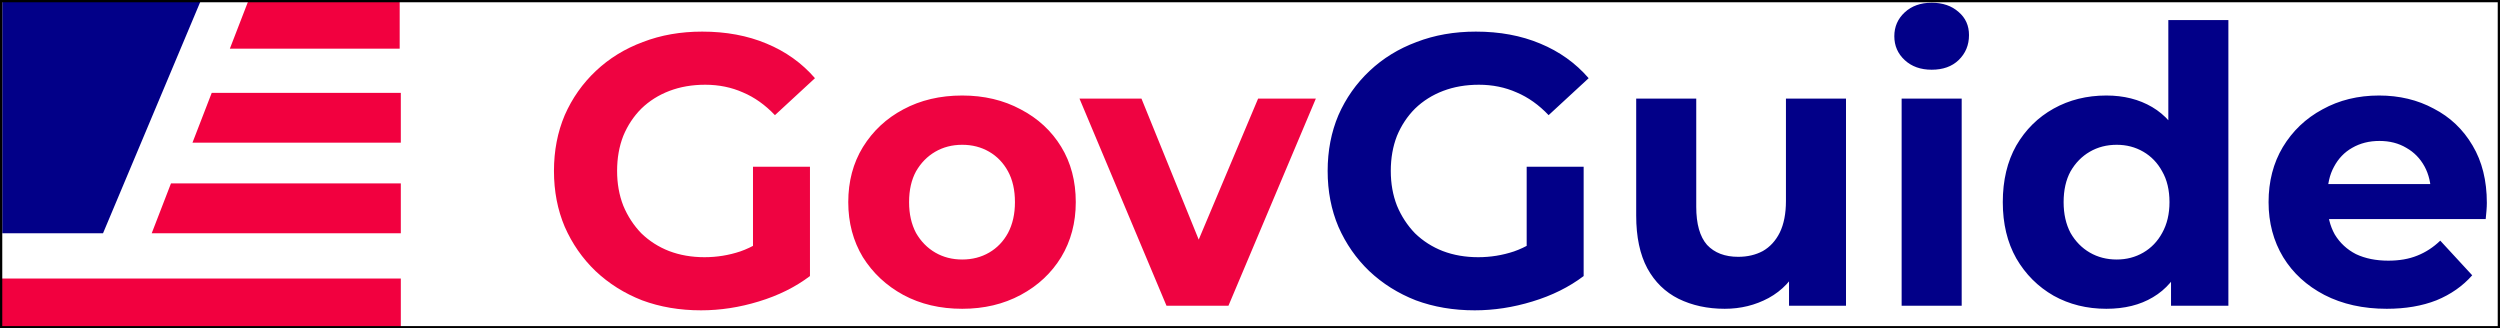 <svg width="1104" height="145" viewBox="0 0 1104 145" fill="none" xmlns="http://www.w3.org/2000/svg">
<rect x="0" y="0" width="1104" height="145" fill="#333333" stroke="none"/>
<g clip-path="url(#clip0_4356_3944)">
<rect width="1104" height="145" fill="white"/>
<path d="M89 -0.5L45.5 103H1V-0.5H89Z" fill="#020088"/>
<rect y="123" width="177" height="22" fill="#F2003F"/>
<path d="M75.5 81H177V103H67L75.5 81Z" fill="#F2003F"/>
<path d="M93.5 41H177V63H85L93.5 41Z" fill="#F2003F"/>
<path d="M110 -0.5L176.5 -0.5V21.5H101.5L110 -0.5Z" fill="#F2003F"/>
<path d="M309.57 137.04C300.163 137.04 291.493 135.567 283.56 132.62C275.74 129.56 268.883 125.253 262.99 119.7C257.21 114.147 252.677 107.63 249.39 100.15C246.217 92.67 244.63 84.453 244.63 75.5C244.63 66.547 246.217 58.33 249.39 50.85C252.677 43.37 257.267 36.853 263.16 31.3C269.053 25.747 275.967 21.497 283.9 18.55C291.833 15.49 300.56 13.96 310.08 13.96C320.62 13.96 330.083 15.717 338.47 19.23C346.97 22.743 354.11 27.843 359.89 34.53L342.21 50.85C337.903 46.317 333.2 42.973 328.1 40.82C323 38.553 317.447 37.42 311.44 37.42C305.66 37.42 300.39 38.327 295.63 40.14C290.87 41.953 286.733 44.56 283.22 47.96C279.82 51.36 277.157 55.383 275.23 60.03C273.417 64.677 272.51 69.833 272.51 75.5C272.51 81.053 273.417 86.153 275.23 90.8C277.157 95.447 279.82 99.527 283.22 103.04C286.733 106.44 290.813 109.047 295.46 110.86C300.22 112.673 305.433 113.58 311.1 113.58C316.54 113.58 321.81 112.73 326.91 111.03C332.123 109.217 337.167 106.213 342.04 102.02L357.68 121.91C351.22 126.783 343.683 130.523 335.07 133.13C326.57 135.737 318.07 137.04 309.57 137.04ZM332.52 118.34V73.63H357.68V121.91L332.52 118.34ZM424.912 136.36C415.166 136.36 406.496 134.32 398.902 130.24C391.422 126.16 385.472 120.607 381.052 113.58C376.746 106.44 374.592 98.337 374.592 89.27C374.592 80.09 376.746 71.987 381.052 64.96C385.472 57.82 391.422 52.267 398.902 48.3C406.496 44.22 415.166 42.18 424.912 42.18C434.546 42.18 443.159 44.22 450.752 48.3C458.346 52.267 464.296 57.763 468.602 64.79C472.909 71.817 475.062 79.977 475.062 89.27C475.062 98.337 472.909 106.44 468.602 113.58C464.296 120.607 458.346 126.16 450.752 130.24C443.159 134.32 434.546 136.36 424.912 136.36ZM424.912 114.6C429.332 114.6 433.299 113.58 436.812 111.54C440.326 109.5 443.102 106.61 445.142 102.87C447.182 99.017 448.202 94.483 448.202 89.27C448.202 83.943 447.182 79.41 445.142 75.67C443.102 71.93 440.326 69.04 436.812 67C433.299 64.96 429.332 63.94 424.912 63.94C420.492 63.94 416.526 64.96 413.012 67C409.499 69.04 406.666 71.93 404.512 75.67C402.472 79.41 401.452 83.943 401.452 89.27C401.452 94.483 402.472 99.017 404.512 102.87C406.666 106.61 409.499 109.5 413.012 111.54C416.526 113.58 420.492 114.6 424.912 114.6ZM515.119 135L476.699 43.54H504.069L536.029 122.25H522.429L555.579 43.54H581.079L542.489 135H515.119Z" fill="#EF0341"/>
<path d="M651.23 137.04C641.823 137.04 633.153 135.567 625.22 132.62C617.4 129.56 610.543 125.253 604.65 119.7C598.87 114.147 594.337 107.63 591.05 100.15C587.877 92.67 586.29 84.453 586.29 75.5C586.29 66.547 587.877 58.33 591.05 50.85C594.337 43.37 598.927 36.853 604.82 31.3C610.713 25.747 617.627 21.497 625.56 18.55C633.493 15.49 642.22 13.96 651.74 13.96C662.28 13.96 671.743 15.717 680.13 19.23C688.63 22.743 695.77 27.843 701.55 34.53L683.87 50.85C679.563 46.317 674.86 42.973 669.76 40.82C664.66 38.553 659.107 37.42 653.1 37.42C647.32 37.42 642.05 38.327 637.29 40.14C632.53 41.953 628.393 44.56 624.88 47.96C621.48 51.36 618.817 55.383 616.89 60.03C615.077 64.677 614.17 69.833 614.17 75.5C614.17 81.053 615.077 86.153 616.89 90.8C618.817 95.447 621.48 99.527 624.88 103.04C628.393 106.44 632.473 109.047 637.12 110.86C641.88 112.673 647.093 113.58 652.76 113.58C658.2 113.58 663.47 112.73 668.57 111.03C673.783 109.217 678.827 106.213 683.7 102.02L699.34 121.91C692.88 126.783 685.343 130.523 676.73 133.13C668.23 135.737 659.73 137.04 651.23 137.04ZM674.18 118.34V73.63H699.34V121.91L674.18 118.34ZM761.643 136.36C754.049 136.36 747.249 134.887 741.243 131.94C735.349 128.993 730.759 124.517 727.473 118.51C724.186 112.39 722.543 104.627 722.543 95.22V43.54H749.063V91.31C749.063 98.903 750.649 104.513 753.823 108.14C757.109 111.653 761.699 113.41 767.593 113.41C771.673 113.41 775.299 112.56 778.473 110.86C781.646 109.047 784.139 106.327 785.953 102.7C787.766 98.96 788.673 94.313 788.673 88.76V43.54H815.193V135H790.033V109.84L794.623 117.15C791.563 123.497 787.029 128.313 781.023 131.6C775.129 134.773 768.669 136.36 761.643 136.36ZM839.761 135V43.54H866.281V135H839.761ZM853.021 30.79C848.148 30.79 844.181 29.373 841.121 26.54C838.061 23.707 836.531 20.193 836.531 16C836.531 11.807 838.061 8.293 841.121 5.46C844.181 2.627 848.148 1.21 853.021 1.21C857.895 1.21 861.861 2.57 864.921 5.29C867.981 7.897 869.511 11.297 869.511 15.49C869.511 19.91 867.981 23.593 864.921 26.54C861.975 29.373 858.008 30.79 853.021 30.79ZM930.164 136.36C921.551 136.36 913.788 134.433 906.874 130.58C899.961 126.613 894.464 121.117 890.384 114.09C886.418 107.063 884.434 98.79 884.434 89.27C884.434 79.637 886.418 71.307 890.384 64.28C894.464 57.253 899.961 51.813 906.874 47.96C913.788 44.107 921.551 42.18 930.164 42.18C937.871 42.18 944.614 43.88 950.394 47.28C956.174 50.68 960.651 55.837 963.824 62.75C966.998 69.663 968.584 78.503 968.584 89.27C968.584 99.923 967.054 108.763 963.994 115.79C960.934 122.703 956.514 127.86 950.734 131.26C945.068 134.66 938.211 136.36 930.164 136.36ZM934.754 114.6C939.061 114.6 942.971 113.58 946.484 111.54C949.998 109.5 952.774 106.61 954.814 102.87C956.968 99.017 958.044 94.483 958.044 89.27C958.044 83.943 956.968 79.41 954.814 75.67C952.774 71.93 949.998 69.04 946.484 67C942.971 64.96 939.061 63.94 934.754 63.94C930.334 63.94 926.368 64.96 922.854 67C919.341 69.04 916.508 71.93 914.354 75.67C912.314 79.41 911.294 83.943 911.294 89.27C911.294 94.483 912.314 99.017 914.354 102.87C916.508 106.61 919.341 109.5 922.854 111.54C926.368 113.58 930.334 114.6 934.754 114.6ZM958.724 135V116.3L959.234 89.1L957.534 62.07V8.86H984.054V135H958.724ZM1053.99 136.36C1043.56 136.36 1034.38 134.32 1026.45 130.24C1018.63 126.16 1012.57 120.607 1008.26 113.58C1003.95 106.44 1001.8 98.337 1001.8 89.27C1001.8 80.09 1003.9 71.987 1008.09 64.96C1012.4 57.82 1018.23 52.267 1025.6 48.3C1032.97 44.22 1041.3 42.18 1050.59 42.18C1059.54 42.18 1067.59 44.107 1074.73 47.96C1081.98 51.7 1087.71 57.14 1091.9 64.28C1096.09 71.307 1098.19 79.75 1098.19 89.61C1098.19 90.63 1098.13 91.82 1098.02 93.18C1097.91 94.427 1097.79 95.617 1097.68 96.75H1023.39V81.28H1083.74L1073.54 85.87C1073.54 81.11 1072.58 76.973 1070.65 73.46C1068.72 69.947 1066.06 67.227 1062.66 65.3C1059.26 63.26 1055.29 62.24 1050.76 62.24C1046.23 62.24 1042.2 63.26 1038.69 65.3C1035.29 67.227 1032.63 70.003 1030.7 73.63C1028.77 77.143 1027.81 81.337 1027.81 86.21V90.29C1027.81 95.277 1028.89 99.697 1031.04 103.55C1033.31 107.29 1036.42 110.18 1040.39 112.22C1044.47 114.147 1049.23 115.11 1054.67 115.11C1059.54 115.11 1063.79 114.373 1067.42 112.9C1071.16 111.427 1074.56 109.217 1077.62 106.27L1091.73 121.57C1087.54 126.33 1082.27 130.013 1075.92 132.62C1069.57 135.113 1062.26 136.36 1053.99 136.36Z" fill="#020088"/>
</g>
<rect x="0.5" y="0.5" width="1103" height="144" stroke="black"/>
<defs>
<clipPath id="clip0_4356_3944">
<rect width="1104" height="145" fill="white"/>
</clipPath>
</defs>
</svg>
